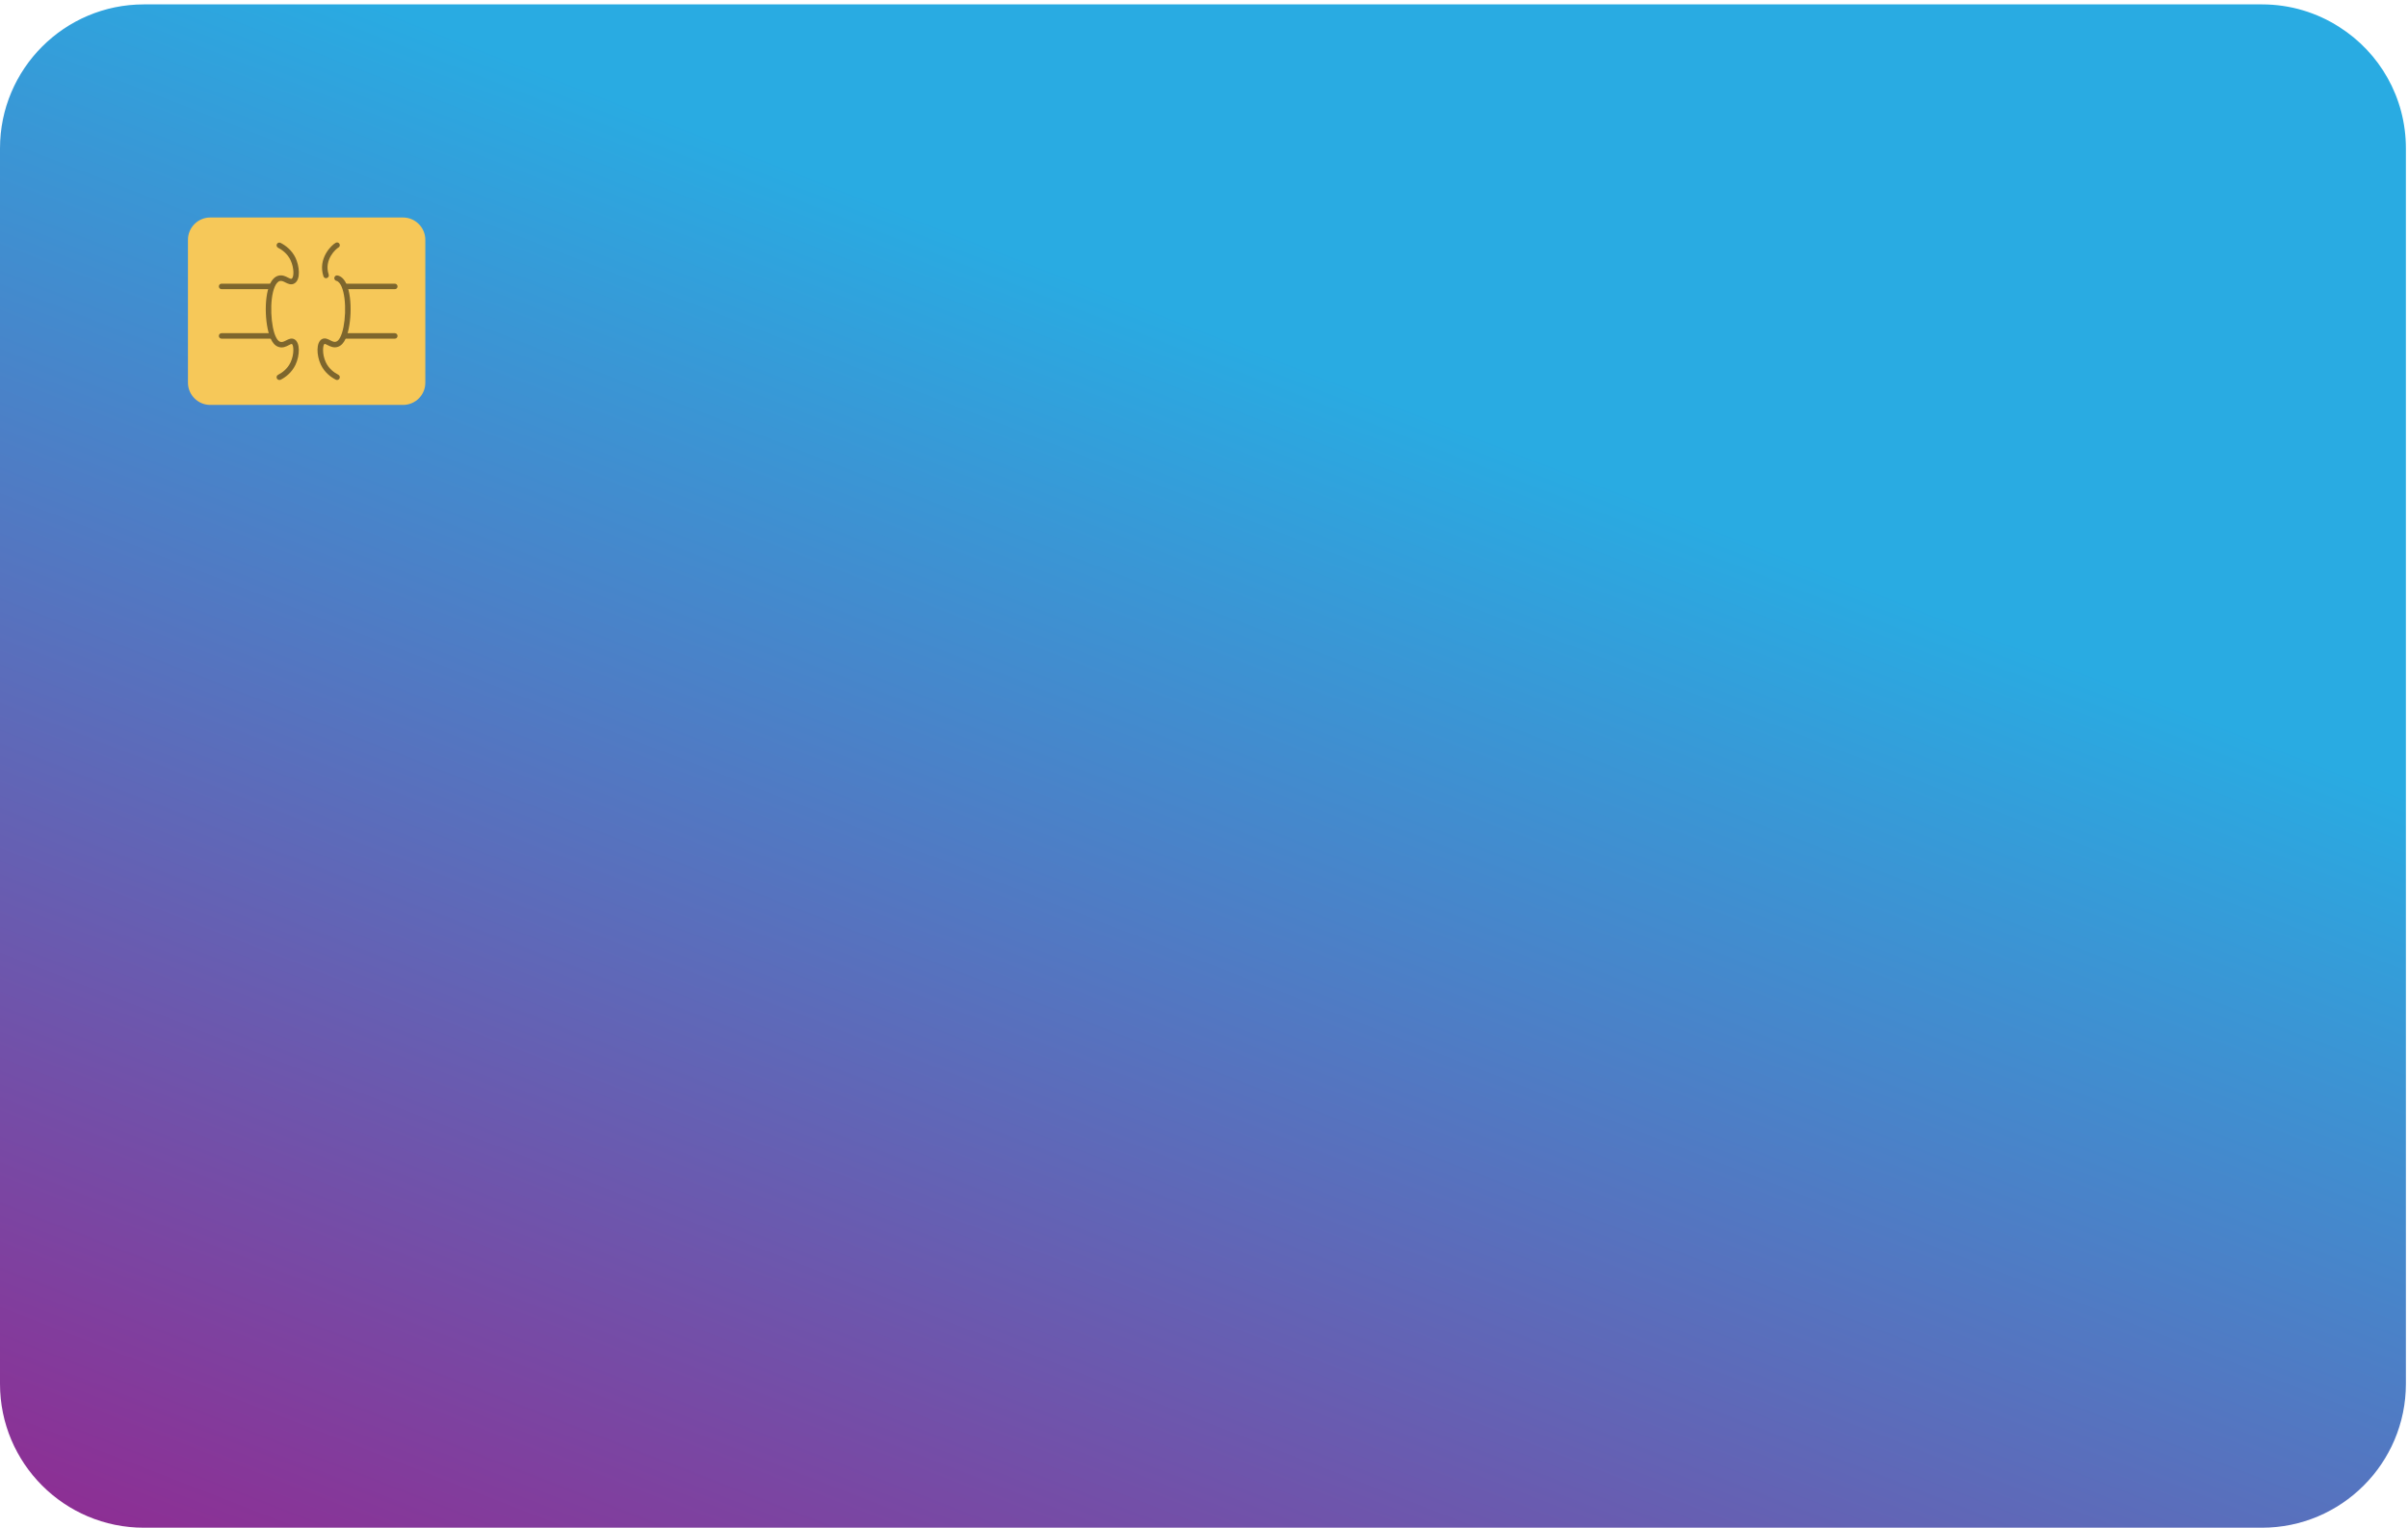<svg width="353" height="224" viewBox="0 0 353 224" fill="none" xmlns="http://www.w3.org/2000/svg">
<path d="M352.691 21.742V202.802C352.691 214.449 343.24 223.9 331.593 223.9H21.098C9.45 223.91 0 214.46 0 202.812V21.742C0 10.095 9.45 0.644 21.098 0.644H331.593C335.759 0.644 339.655 1.857 342.929 3.96C348.815 7.691 352.691 14.26 352.691 21.742Z" fill="url(#paint0_linear_3_207)"/>
<path d="M59.086 59.346H30.817C29.025 59.346 27.553 57.875 27.553 56.082V35.14C27.553 33.348 29.025 31.876 30.817 31.876H59.086C60.878 31.876 62.35 33.348 62.35 35.14V56.082C62.36 57.886 60.889 59.346 59.086 59.346Z" fill="#F6C859"/>
<path d="M40.952 55.689C40.807 55.689 40.662 55.606 40.589 55.471C40.485 55.274 40.568 55.026 40.765 54.932C41.346 54.632 42.143 54.072 42.599 53.098C43.18 51.865 43.035 50.528 42.786 50.414C42.724 50.383 42.475 50.508 42.33 50.59C41.947 50.787 41.428 51.057 40.817 50.839C40.216 50.632 39.926 50.103 39.791 49.844C38.879 48.176 38.599 43.824 39.563 41.658C39.884 40.943 40.32 40.518 40.858 40.394C41.408 40.27 41.853 40.498 42.216 40.684C42.517 40.84 42.661 40.902 42.755 40.85C43.128 40.622 43.117 39.244 42.599 38.145C42.143 37.171 41.346 36.612 40.765 36.311C40.568 36.208 40.485 35.969 40.589 35.772C40.693 35.575 40.931 35.493 41.128 35.596C41.822 35.949 42.765 36.622 43.325 37.793C43.874 38.954 44.133 40.953 43.169 41.534C42.682 41.824 42.216 41.586 41.843 41.399C41.563 41.254 41.294 41.119 41.035 41.181C40.682 41.264 40.434 41.669 40.289 42C39.449 43.886 39.688 48 40.486 49.471C40.62 49.72 40.786 49.989 41.066 50.093C41.335 50.186 41.594 50.072 41.957 49.886C42.309 49.71 42.703 49.502 43.128 49.71C44.029 50.145 43.967 52.093 43.314 53.471C42.755 54.642 41.812 55.316 41.118 55.668C41.076 55.668 41.014 55.689 40.952 55.689Z" fill="#7D662D"/>
<path d="M39.739 42.383H32.486C32.268 42.383 32.082 42.207 32.082 41.979C32.082 41.751 32.258 41.575 32.486 41.575H39.739C39.957 41.575 40.144 41.751 40.144 41.979C40.144 42.207 39.967 42.383 39.739 42.383Z" fill="#7D662D"/>
<path d="M39.739 49.637H32.486C32.268 49.637 32.082 49.461 32.082 49.233C32.082 49.015 32.258 48.829 32.486 48.829H39.739C39.957 48.829 40.144 49.005 40.144 49.233C40.144 49.461 39.967 49.637 39.739 49.637Z" fill="#7D662D"/>
<path d="M49.418 55.689C49.356 55.689 49.293 55.678 49.231 55.647C48.537 55.295 47.594 54.621 47.034 53.45C46.382 52.072 46.319 50.135 47.221 49.689C47.646 49.482 48.04 49.689 48.392 49.865C48.755 50.052 49.014 50.166 49.283 50.072C49.584 49.969 49.76 49.648 49.863 49.451C50.672 47.979 50.91 43.876 50.06 41.979C49.915 41.658 49.666 41.244 49.314 41.161C49.096 41.109 48.962 40.891 49.014 40.674C49.065 40.456 49.283 40.321 49.501 40.373C50.039 40.498 50.475 40.922 50.796 41.648C51.76 43.803 51.48 48.155 50.568 49.834C50.433 50.093 50.133 50.621 49.542 50.829C48.931 51.036 48.413 50.777 48.029 50.58C47.884 50.508 47.635 50.383 47.573 50.404C47.335 50.518 47.179 51.855 47.76 53.088C48.216 54.062 49.014 54.621 49.594 54.922C49.791 55.026 49.874 55.264 49.77 55.461C49.697 55.606 49.563 55.689 49.418 55.689Z" fill="#7D662D"/>
<path d="M47.801 40.777C47.635 40.777 47.48 40.674 47.418 40.498C46.558 37.907 48.578 35.907 49.231 35.575C49.428 35.472 49.677 35.555 49.77 35.752C49.874 35.949 49.791 36.197 49.594 36.29C49.304 36.435 47.449 38.031 48.185 40.239C48.257 40.446 48.143 40.674 47.925 40.746C47.884 40.767 47.843 40.777 47.801 40.777Z" fill="#7D662D"/>
<path d="M57.873 42.383H50.62C50.402 42.383 50.216 42.207 50.216 41.979C50.216 41.751 50.392 41.575 50.62 41.575H57.873C58.091 41.575 58.278 41.751 58.278 41.979C58.278 42.207 58.101 42.383 57.873 42.383Z" fill="#7D662D"/>
<path d="M57.873 49.637H50.62C50.402 49.637 50.216 49.461 50.216 49.233C50.216 49.015 50.392 48.829 50.62 48.829H57.873C58.091 48.829 58.278 49.005 58.278 49.233C58.278 49.461 58.101 49.637 57.873 49.637Z" fill="#7D662D"/>
<defs>
<linearGradient id="paint0_linear_3_207" x1="112.393" y1="276.606" x2="198.19" y2="56.154" gradientUnits="userSpaceOnUse">
<stop stop-color="#93278F"/>
<stop offset="1" stop-color="#29ABE2"/>
</linearGradient>
</defs>
</svg>
